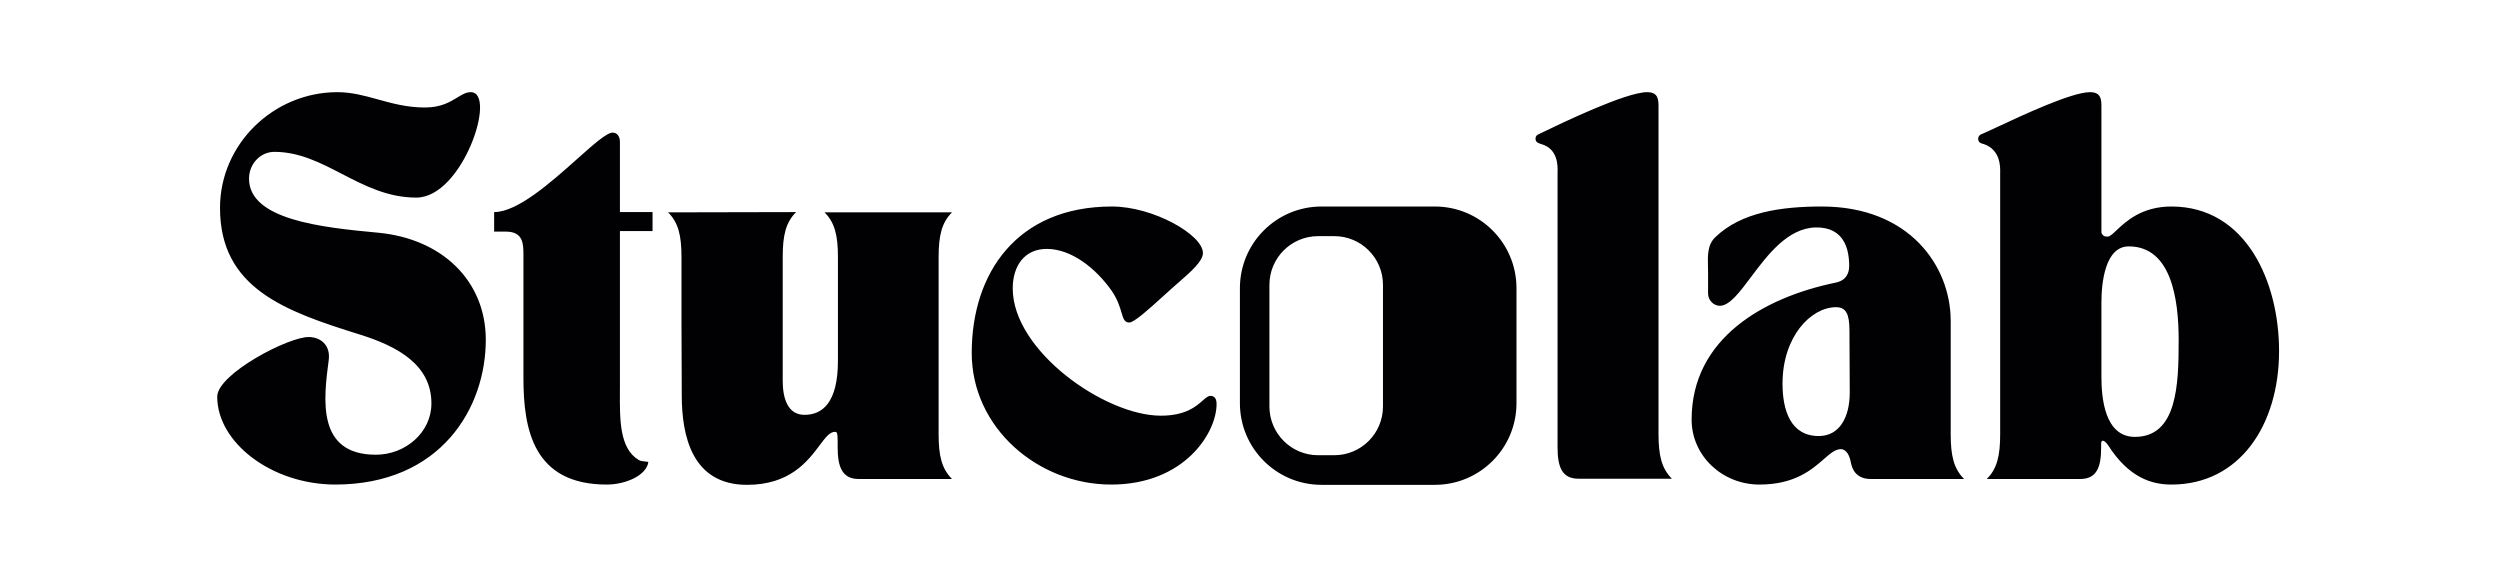 <svg width="217" height="50" viewBox="0 0 217 50" fill="none" xmlns="http://www.w3.org/2000/svg">
<path fill-rule="evenodd" clip-rule="evenodd" d="M26.844 29.254C25.125 29.182 18.855 32.45 18.855 34.435C18.855 38.405 23.552 42.036 29.071 42.06C38.294 42.06 42.167 35.379 42.167 29.496C42.167 24.389 38.391 20.733 32.847 20.201C27.86 19.741 21.615 19.063 21.615 15.504C21.615 14.246 22.583 13.181 23.818 13.181C25.981 13.181 27.809 14.127 29.68 15.096C31.641 16.111 33.65 17.151 36.139 17.151C40.158 17.151 43.184 8 40.86 8C40.454 8 40.106 8.212 39.688 8.467C39.059 8.851 38.271 9.331 36.89 9.331C35.334 9.331 34.044 8.974 32.802 8.629C31.649 8.309 30.536 8 29.289 8C23.745 8 19.097 12.503 19.097 18.046C19.097 25.018 24.713 27.003 31.225 29.036C34.493 30.053 37.447 31.651 37.447 35.016C37.447 37.557 35.171 39.47 32.629 39.47C27.473 39.47 28.078 34.677 28.538 31.215C28.683 29.956 27.836 29.279 26.844 29.254ZM53.81 12.309C53.81 11.849 53.568 11.51 53.18 11.51C52.664 11.51 51.499 12.548 50.074 13.819C47.823 15.824 44.922 18.409 42.892 18.409V20.104H43.909C45.435 20.104 45.434 21.184 45.434 22.165C45.434 22.18 45.434 22.195 45.434 22.21V32.813C45.434 37.34 46.33 42.06 52.672 42.06C54.27 42.06 56.109 41.286 56.279 40.099C56.163 40.074 56.055 40.064 55.953 40.054C55.757 40.034 55.582 40.017 55.407 39.906C53.782 38.904 53.795 36.448 53.807 34.045C53.809 33.836 53.81 33.626 53.81 33.418V20.055H56.642V18.409H53.81V12.309ZM67.94 22.307C67.94 20.419 68.207 19.305 69.102 18.409L57.991 18.433C58.887 19.329 59.153 20.443 59.153 22.331V27.996L59.177 34.314C59.177 37.751 60.024 42.084 64.842 42.084C68.57 42.084 70.116 40.022 71.138 38.66C71.643 37.987 72.019 37.485 72.467 37.485C72.612 37.485 72.709 37.485 72.709 38.284V38.84C72.709 40.511 73.097 41.576 74.525 41.576H82.634C81.739 40.68 81.472 39.567 81.472 37.679V22.331C81.472 20.443 81.739 19.329 82.634 18.433H71.571C72.467 19.329 72.733 20.443 72.733 22.331V31.312C72.733 34.992 71.354 36.008 69.829 36.008C68.376 36.008 67.94 34.58 67.94 33.055V22.307ZM104.414 21.968C104.414 20.37 100.081 17.925 96.522 17.925C88.243 17.925 84.346 23.735 84.346 30.634C84.346 37.146 90.108 42.06 96.45 42.06C102.792 42.06 105.6 37.582 105.6 35.064C105.6 34.483 105.31 34.362 105.068 34.362C104.853 34.362 104.658 34.535 104.391 34.771C103.815 35.279 102.908 36.081 100.759 36.081C95.893 36.081 87.905 30.441 87.905 25.042C87.905 23.057 88.945 21.605 90.858 21.605C93.012 21.605 95.118 23.299 96.474 25.212C97 25.966 97.197 26.629 97.342 27.118C97.504 27.665 97.602 27.995 98.023 27.995C98.447 27.995 99.762 26.801 100.987 25.689C101.232 25.467 101.473 25.248 101.703 25.042C101.897 24.868 102.1 24.691 102.304 24.514C103.347 23.605 104.414 22.677 104.414 21.968ZM133.587 11.636C133.476 11.683 133.283 11.766 133.283 12.043C133.283 12.35 133.542 12.429 133.685 12.472C133.722 12.484 133.752 12.493 133.767 12.503C135.249 12.907 135.211 14.415 135.198 14.941C135.197 14.982 135.196 15.017 135.196 15.044V38.84C135.196 40.535 135.583 41.552 137.011 41.552H145.12C144.225 40.656 143.959 39.543 143.959 37.654V9.283C143.959 8.629 143.935 8 142.966 8C141.115 8 135.478 10.722 133.845 11.511C133.77 11.547 133.703 11.579 133.646 11.607C133.633 11.616 133.612 11.625 133.587 11.636ZM160.509 23.081C160.509 23.662 160.292 24.34 159.323 24.534C153.126 25.817 146.832 29.351 146.832 36.42C146.832 39.591 149.519 42.06 152.715 42.06C155.779 42.06 157.262 40.765 158.303 39.856C158.866 39.364 159.299 38.986 159.783 38.986C160.292 38.986 160.558 39.591 160.655 40.148C160.824 41.043 161.381 41.576 162.374 41.576H170.483C169.588 40.68 169.321 39.567 169.321 37.678V27.85C169.321 23.106 165.739 17.925 158.137 17.925C154.627 17.925 151.166 18.409 148.914 20.564C148.2 21.217 148.226 22.18 148.251 23.134C148.256 23.311 148.261 23.488 148.261 23.662V25.478C148.261 26.059 148.745 26.543 149.277 26.543C150.117 26.543 150.977 25.395 151.991 24.043C153.433 22.12 155.184 19.783 157.628 19.741C160.073 19.716 160.509 21.629 160.509 23.081ZM157.871 37.848C155.426 37.848 154.723 35.621 154.723 33.297C154.723 29.23 157.168 26.688 159.348 26.664C160.243 26.664 160.533 27.245 160.533 28.722C160.533 29.733 160.54 30.546 160.546 31.364C160.552 32.192 160.558 33.025 160.558 34.072C160.558 36.226 159.662 37.848 157.871 37.848ZM173.334 11.037C172.782 11.294 172.346 11.498 172.09 11.607C172.086 11.608 172.082 11.61 172.076 11.611C171.986 11.64 171.726 11.722 171.703 12.043C171.703 12.398 172.028 12.468 172.157 12.496C172.169 12.498 172.179 12.501 172.187 12.503C173.646 13.004 173.624 14.473 173.616 14.965C173.616 14.995 173.615 15.022 173.615 15.044V37.679C173.615 39.567 173.349 40.68 172.454 41.576H180.563C181.991 41.576 182.378 40.559 182.378 38.865V38.526C182.378 38.042 182.741 38.284 182.984 38.647C184.775 41.455 186.76 42.06 188.479 42.06C194.41 42.06 197.823 36.88 197.823 30.465C197.823 24.51 194.991 17.925 188.479 17.925C185.909 17.925 184.536 19.216 183.72 19.984C183.375 20.309 183.129 20.54 182.935 20.54C182.693 20.54 182.524 20.491 182.403 20.201V9.283C182.403 8.629 182.378 8 181.41 8C179.832 8 175.606 9.975 173.334 11.037ZM189.108 29.521C189.108 33.37 188.987 37.921 185.308 37.921C182.669 37.921 182.403 34.507 182.403 32.692V26.253C182.403 24.558 182.717 21.387 184.775 21.387C188.455 21.387 189.108 25.914 189.108 29.521ZM107.624 25.011C107.624 21.097 110.796 17.925 114.709 17.925H124.546C128.459 17.925 131.631 21.097 131.631 25.011V34.999C131.631 38.912 128.459 42.084 124.546 42.084H114.709C110.796 42.084 107.624 38.912 107.624 34.999V25.011ZM110.186 24.724C110.186 22.389 112.079 20.497 114.413 20.497H115.815C118.15 20.497 120.042 22.389 120.042 24.724V35.286C120.042 37.62 118.15 39.513 115.815 39.513H114.413C112.079 39.513 110.186 37.62 110.186 35.286V24.724Z" fill="#010003"/>
</svg>

